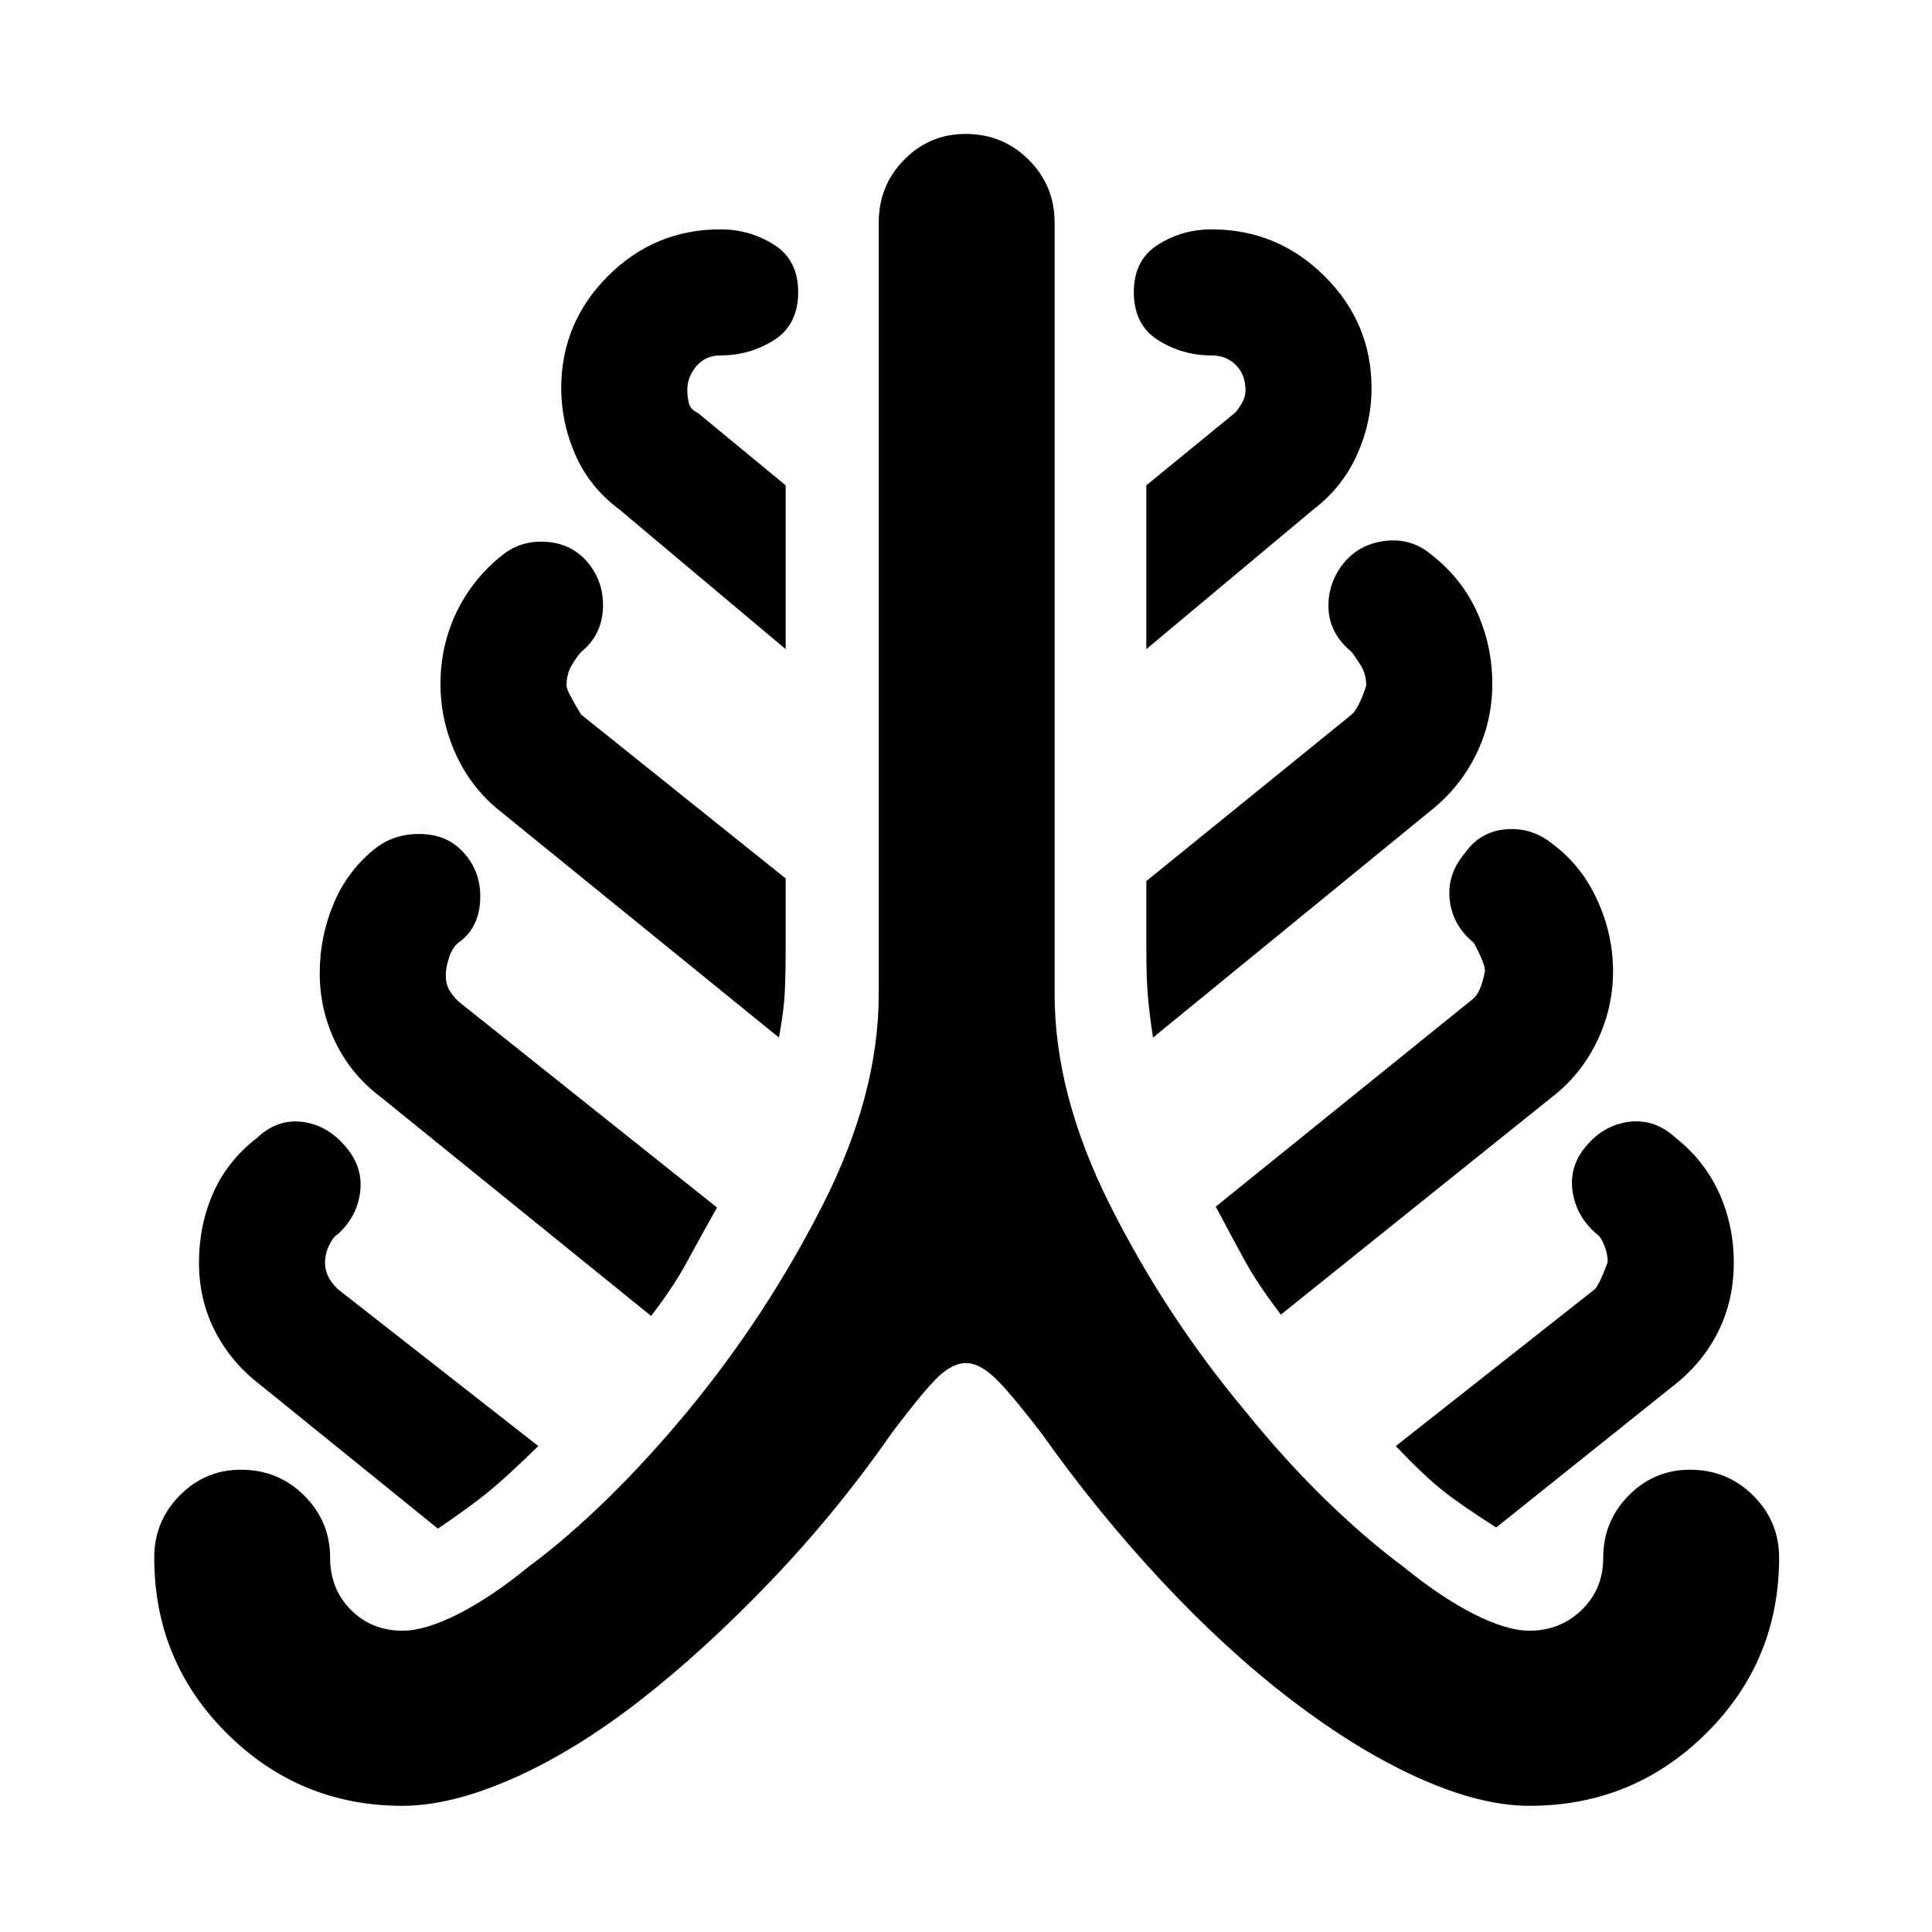 <svg xmlns="http://www.w3.org/2000/svg" height="40" viewBox="0 -960 960 960" width="40"><path d="M200-62.7q-51.09 0-87.22-35.94-36.14-35.95-36.14-87.42 0-18.01 12.64-30.83 12.63-12.82 30.46-12.82 18.5 0 31.39 12.82 12.9 12.82 12.9 30.83 0 15.67 10.34 26.01 10.34 10.34 25.63 10.34 11.33 0 27.74-8.33 16.4-8.34 34.84-23.38 19-14.1 39.05-33.65 20.05-19.55 40.21-43.92 38.93-47.15 66.86-102.07 27.94-54.91 27.94-105v-383.36q0-18.39 12.64-31.21 12.63-12.82 30.46-12.82 18.5 0 31.39 12.82 12.9 12.82 12.9 31.21v383.36q0 50.09 27.6 105 27.6 54.92 66.98 102.06 19.71 24.38 39.76 43.93 20.05 19.55 39.05 33.65 18.44 15.04 34.84 23.38 16.41 8.33 27.74 8.33 15.27 0 25.96-10.34 10.68-10.34 10.68-26.01 0-18.01 12.64-30.83 12.63-12.82 30.46-12.82 18.5 0 31.39 12.82 12.9 12.82 12.9 30.83 0 51.47-36.31 87.42Q811.42-62.7 760-62.7q-24.15 0-54.69-13.66-30.54-13.67-63.73-39-32.62-24.96-64.69-59.38-32.06-34.42-59.35-73.04-16.63-21.63-23.96-28.27-7.33-6.65-13.58-6.65t-13.08 6.15q-6.83 6.14-23.46 28.14-27.46 39.47-60.27 73.78t-64.77 59.27q-32.52 25.33-63.4 39Q224.15-62.7 200-62.7Zm17.59-137.73-87.97-71.21q-14.79-11.29-22.77-26.88t-7.98-34.11q0-18.51 7.07-34.56 7.07-16.04 21.68-27.33 10.02-9.46 22.22-8.07 12.2 1.4 21.06 11.41 9.51 10.38 8.11 23.01-1.4 12.63-11.26 21.53-2.1 1.1-4.17 5.34t-2.07 8.93q0 3.18 1.45 6.37 1.45 3.18 4.79 6.48l99.73 78.06q-15.23 14.9-24.44 22.47-9.21 7.57-25.45 18.56ZM323.55-306.1 189.62-414.54q-14.9-11.11-22.82-27.34-7.93-16.22-7.93-34.69 0-18.1 7.09-34.83 7.1-16.73 21.55-27.81 9.97-7.12 23.25-6.31 13.28.81 21.09 10.94 7.61 9.46 6.69 22.79-.93 13.34-10.79 20.25-2.76 2.11-4.5 7.03-1.74 4.93-1.74 9.24 0 3.85 1.45 6.7 1.45 2.86 4.79 6.15L356.27-360q-9.46 16.9-15.44 27.96-5.97 11.06-17.28 25.94Zm63.52-138.34L249.62-556.06q-14.9-11.51-22.82-28.53-7.93-17.02-7.93-35.52 0-19.08 7.95-35.64 7.95-16.57 22.66-28.33 9.67-7.76 22.61-6.64 12.95 1.11 20.85 11.3 7.52 9.9 6.6 22.68-.93 12.78-10.79 20.68-2.1 2.34-4.67 6.63-2.57 4.28-2.57 10.24 0 2.38 7.24 14.25l101.64 81.43v34.09q0 13.53-.44 22.5-.44 8.98-2.88 22.48Zm3.32-193.01-82.77-69.51q-14.61-10.91-21.68-26.95-7.07-16.03-7.07-33.17 0-32.53 23.21-55.74T358-846.03q14.54 0 26.57 7.6 12.04 7.59 12.04 23.53 0 16.32-12.04 23.91-12.03 7.6-26.57 7.6-7.39 0-11.94 5.29t-4.55 11.98q0 2.8.71 6.18.72 3.37 4.53 5.1l43.64 36v81.39Zm182.54 193.01q-1.87-12.18-2.6-21.16-.72-8.97-.72-22.5v-34.09l102.01-82.75q3.44-2.91 7.25-14.25 0-5.96-2.76-10.24-2.76-4.29-4.49-6.63-10.85-8.9-11.47-21.18-.61-12.28 6.91-22.18 7.9-10.19 21.18-11.8 13.28-1.62 23.35 7.14 14.97 11.76 22.45 28.49 7.47 16.73 7.47 35.45 0 18.71-8.12 35.17-8.11 16.46-22.64 27.91L572.93-444.44Zm-3.32-193.01v-81.39l44.08-36.06q1.32-1.33 3.25-4.54t1.93-6.68q0-7.68-4.74-12.47-4.74-4.8-12.13-4.8-14.54 0-26.57-7.6-12.04-7.59-12.04-23.91 0-15.94 12.04-23.53 12.03-7.6 26.57-7.6 32.71 0 56.11 23.21t23.4 55.74q0 17.14-7.26 33.17-7.26 16.04-21.5 26.95l-83.14 69.51Zm66.84 330.68q-11.52-15.19-17.53-26.12-6.02-10.93-14.82-27.54l127.58-103.03q4.28-3.29 6.19-14.24 0-3.44-5.48-13.79-10.52-8.52-12.02-21.18t7.42-23.31q7.69-10.97 20.71-11.97 13.02-.99 23.36 7.64 14.08 10.56 21.86 27.63 7.79 17.07 7.79 35.23 0 18.54-8.12 35.19-8.11 16.64-22.64 27.72l-134.3 107.77Zm107 105.77q-17.28-10.99-26.49-18.28-9.21-7.28-23.39-22.18l99.05-78.06q2.34-2.76 6.25-13.34 0-4.2-1.76-8.44-1.76-4.24-3.49-5.34-10.45-8.75-12.24-21.61-1.79-12.85 7.54-23.15 8.77-9.91 21.19-11.25 12.41-1.33 22.64 8.13 14.24 11.29 21.5 27.37 7.26 16.08 7.26 34.61t-7.67 34.07q-7.67 15.54-22.09 26.83L743.45-201Z"/></svg>
